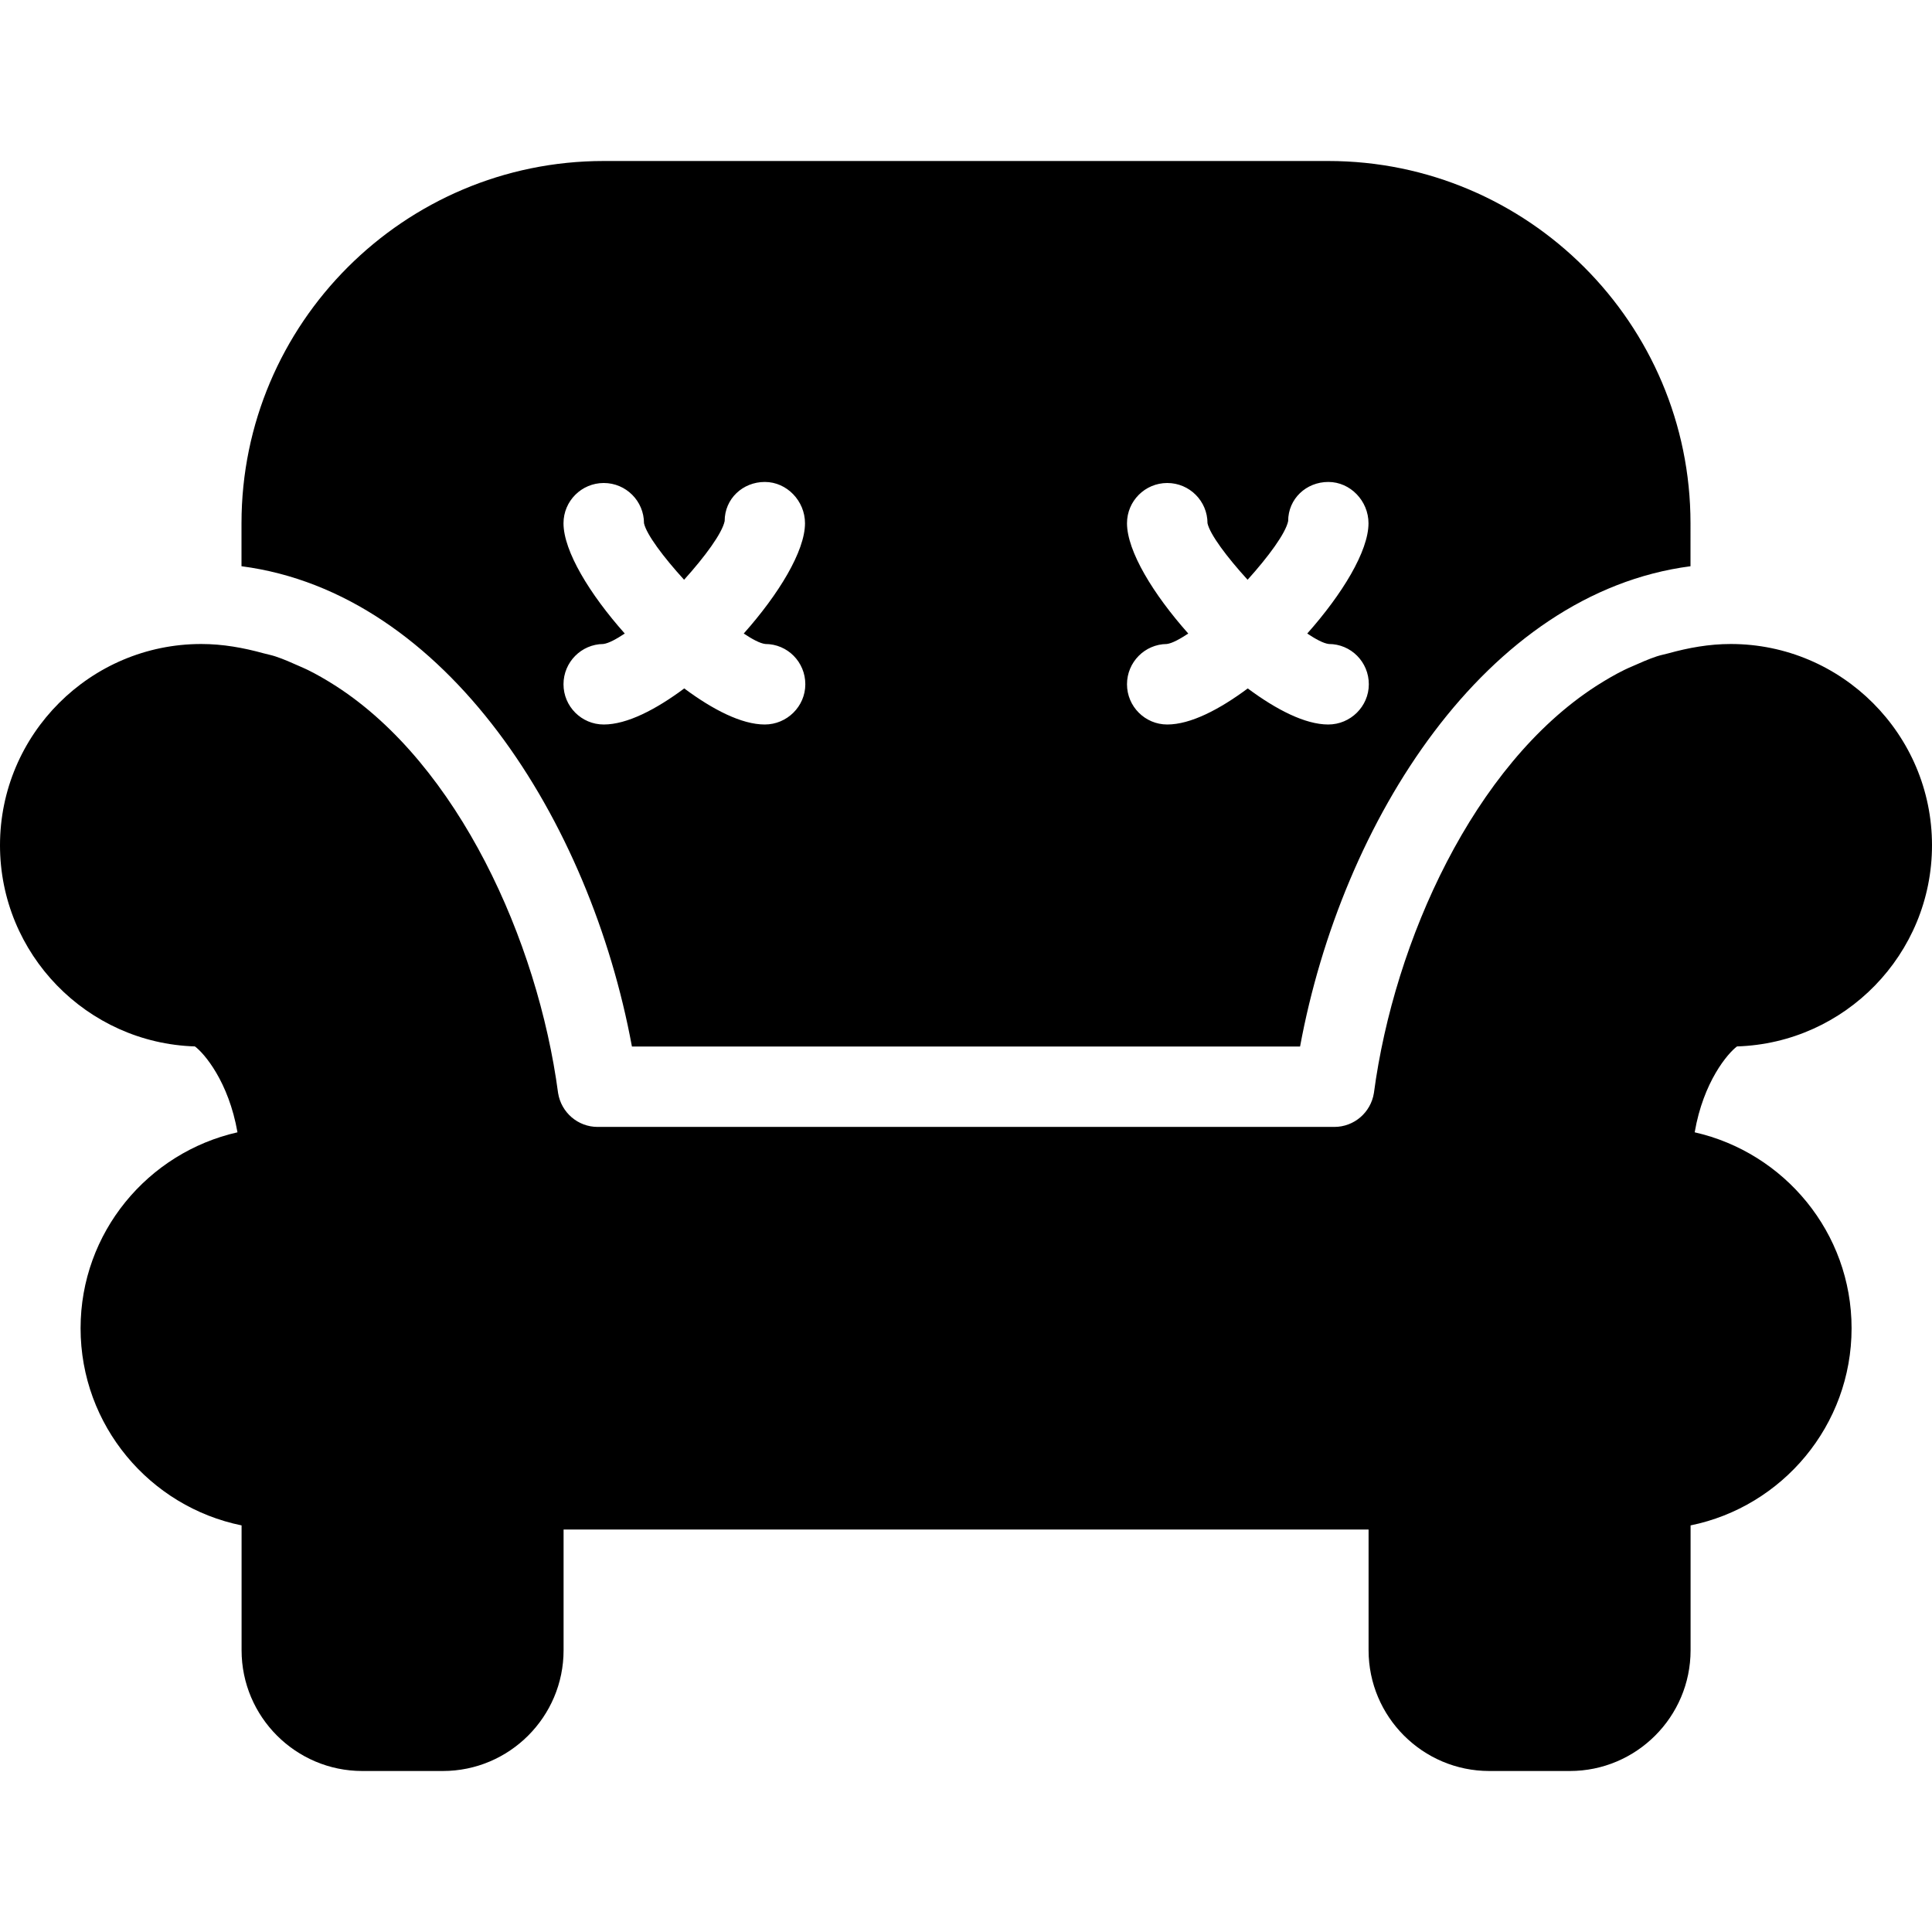 <?xml version="1.0" encoding="iso-8859-1"?>
<!-- Generator: Adobe Illustrator 19.2.1, SVG Export Plug-In . SVG Version: 6.00 Build 0)  -->
<svg version="1.1" id="Layer_1" xmlns="http://www.w3.org/2000/svg" xmlns:xlink="http://www.w3.org/1999/xlink" x="0px" y="0px"
	 viewBox="0 0 24 24" style="enable-background:new 0 0 24 24;" xml:space="preserve">
<g>
	<g>
		<path d="M7.85,13h8.3c0.518-2.804,2.307-5.634,4.85-5.966V6.5C21,4.019,18.981,2,16.5,2h-9C5.019,2,3,4.019,3,6.5v0.534
			C5.543,7.366,7.332,10.196,7.85,13z M14.5,6C14.776,6,15,6.224,15,6.5c0.03,0.138,0.24,0.419,0.498,0.702
			c0.26-0.288,0.473-0.578,0.504-0.729c0-0.276,0.223-0.486,0.499-0.486C16.776,5.987,17,6.224,17,6.5
			c0,0.347-0.327,0.882-0.761,1.37c0.104,0.069,0.2,0.122,0.268,0.13c0.276,0,0.497,0.224,0.497,0.5S16.776,9,16.5,9
			c-0.288,0-0.646-0.185-1-0.448C15.146,8.815,14.789,9,14.5,9C14.224,9,14,8.776,14,8.5c0-0.274,0.221-0.498,0.495-0.5
			c0.068-0.009,0.163-0.062,0.266-0.13C14.327,7.382,14,6.847,14,6.5C14,6.224,14.224,6,14.5,6z M7.5,6C7.776,6,8,6.224,8,6.5
			c0.03,0.138,0.24,0.419,0.498,0.702c0.26-0.288,0.473-0.578,0.504-0.729c0-0.276,0.223-0.486,0.499-0.486
			C9.776,5.987,10,6.224,10,6.5c0,0.347-0.327,0.882-0.761,1.37C9.343,7.939,9.439,7.992,9.507,8c0.276,0,0.497,0.224,0.497,0.5
			S9.776,9,9.5,9c-0.288,0-0.646-0.185-1-0.448C8.146,8.815,7.789,9,7.5,9C7.224,9,7,8.776,7,8.5C7,8.226,7.221,8.002,7.495,8
			c0.068-0.009,0.163-0.062,0.266-0.13C7.327,7.382,7,6.847,7,6.5C7,6.224,7.224,6,7.5,6z M21.578,12.999
			C22.921,12.957,24,11.853,24,10.5C24,9.122,22.878,8,21.5,8c-0.269,0-0.526,0.047-0.775,0.116
			c-0.048,0.013-0.097,0.022-0.145,0.038c-0.102,0.034-0.201,0.078-0.3,0.122c-0.034,0.015-0.069,0.029-0.102,0.046
			c-0.112,0.055-0.22,0.118-0.326,0.185c-0.01,0.006-0.02,0.013-0.03,0.019c-1.509,0.977-2.502,3.152-2.755,5.053
			c-0.039,0.241-0.246,0.42-0.491,0.42H7.424c-0.245,0-0.452-0.179-0.491-0.42C6.68,11.678,5.688,9.502,4.179,8.526
			c-0.01-0.007-0.02-0.013-0.03-0.019c-0.107-0.068-0.215-0.13-0.326-0.185c-0.033-0.017-0.068-0.03-0.102-0.046
			c-0.099-0.044-0.197-0.088-0.3-0.122C3.373,8.138,3.323,8.129,3.276,8.116C3.026,8.047,2.769,8,2.5,8C1.122,8,0,9.122,0,10.5
			c0,1.352,1.079,2.457,2.421,2.499c0.115,0.084,0.419,0.438,0.529,1.067c-1.114,0.252-1.949,1.246-1.949,2.434
			c0,1.207,0.86,2.217,2,2.449V20.5c0,0.827,0.673,1.5,1.5,1.5h1c0.827,0,1.5-0.673,1.5-1.5V19h10v1.5c0,0.827,0.673,1.5,1.5,1.5h1
			c0.827,0,1.5-0.673,1.5-1.5v-1.551c1.14-0.232,2-1.242,2-2.449c0-1.189-0.836-2.182-1.949-2.434
			C21.16,13.437,21.464,13.083,21.578,12.999z"/>
	</g>
</g>
</svg>
